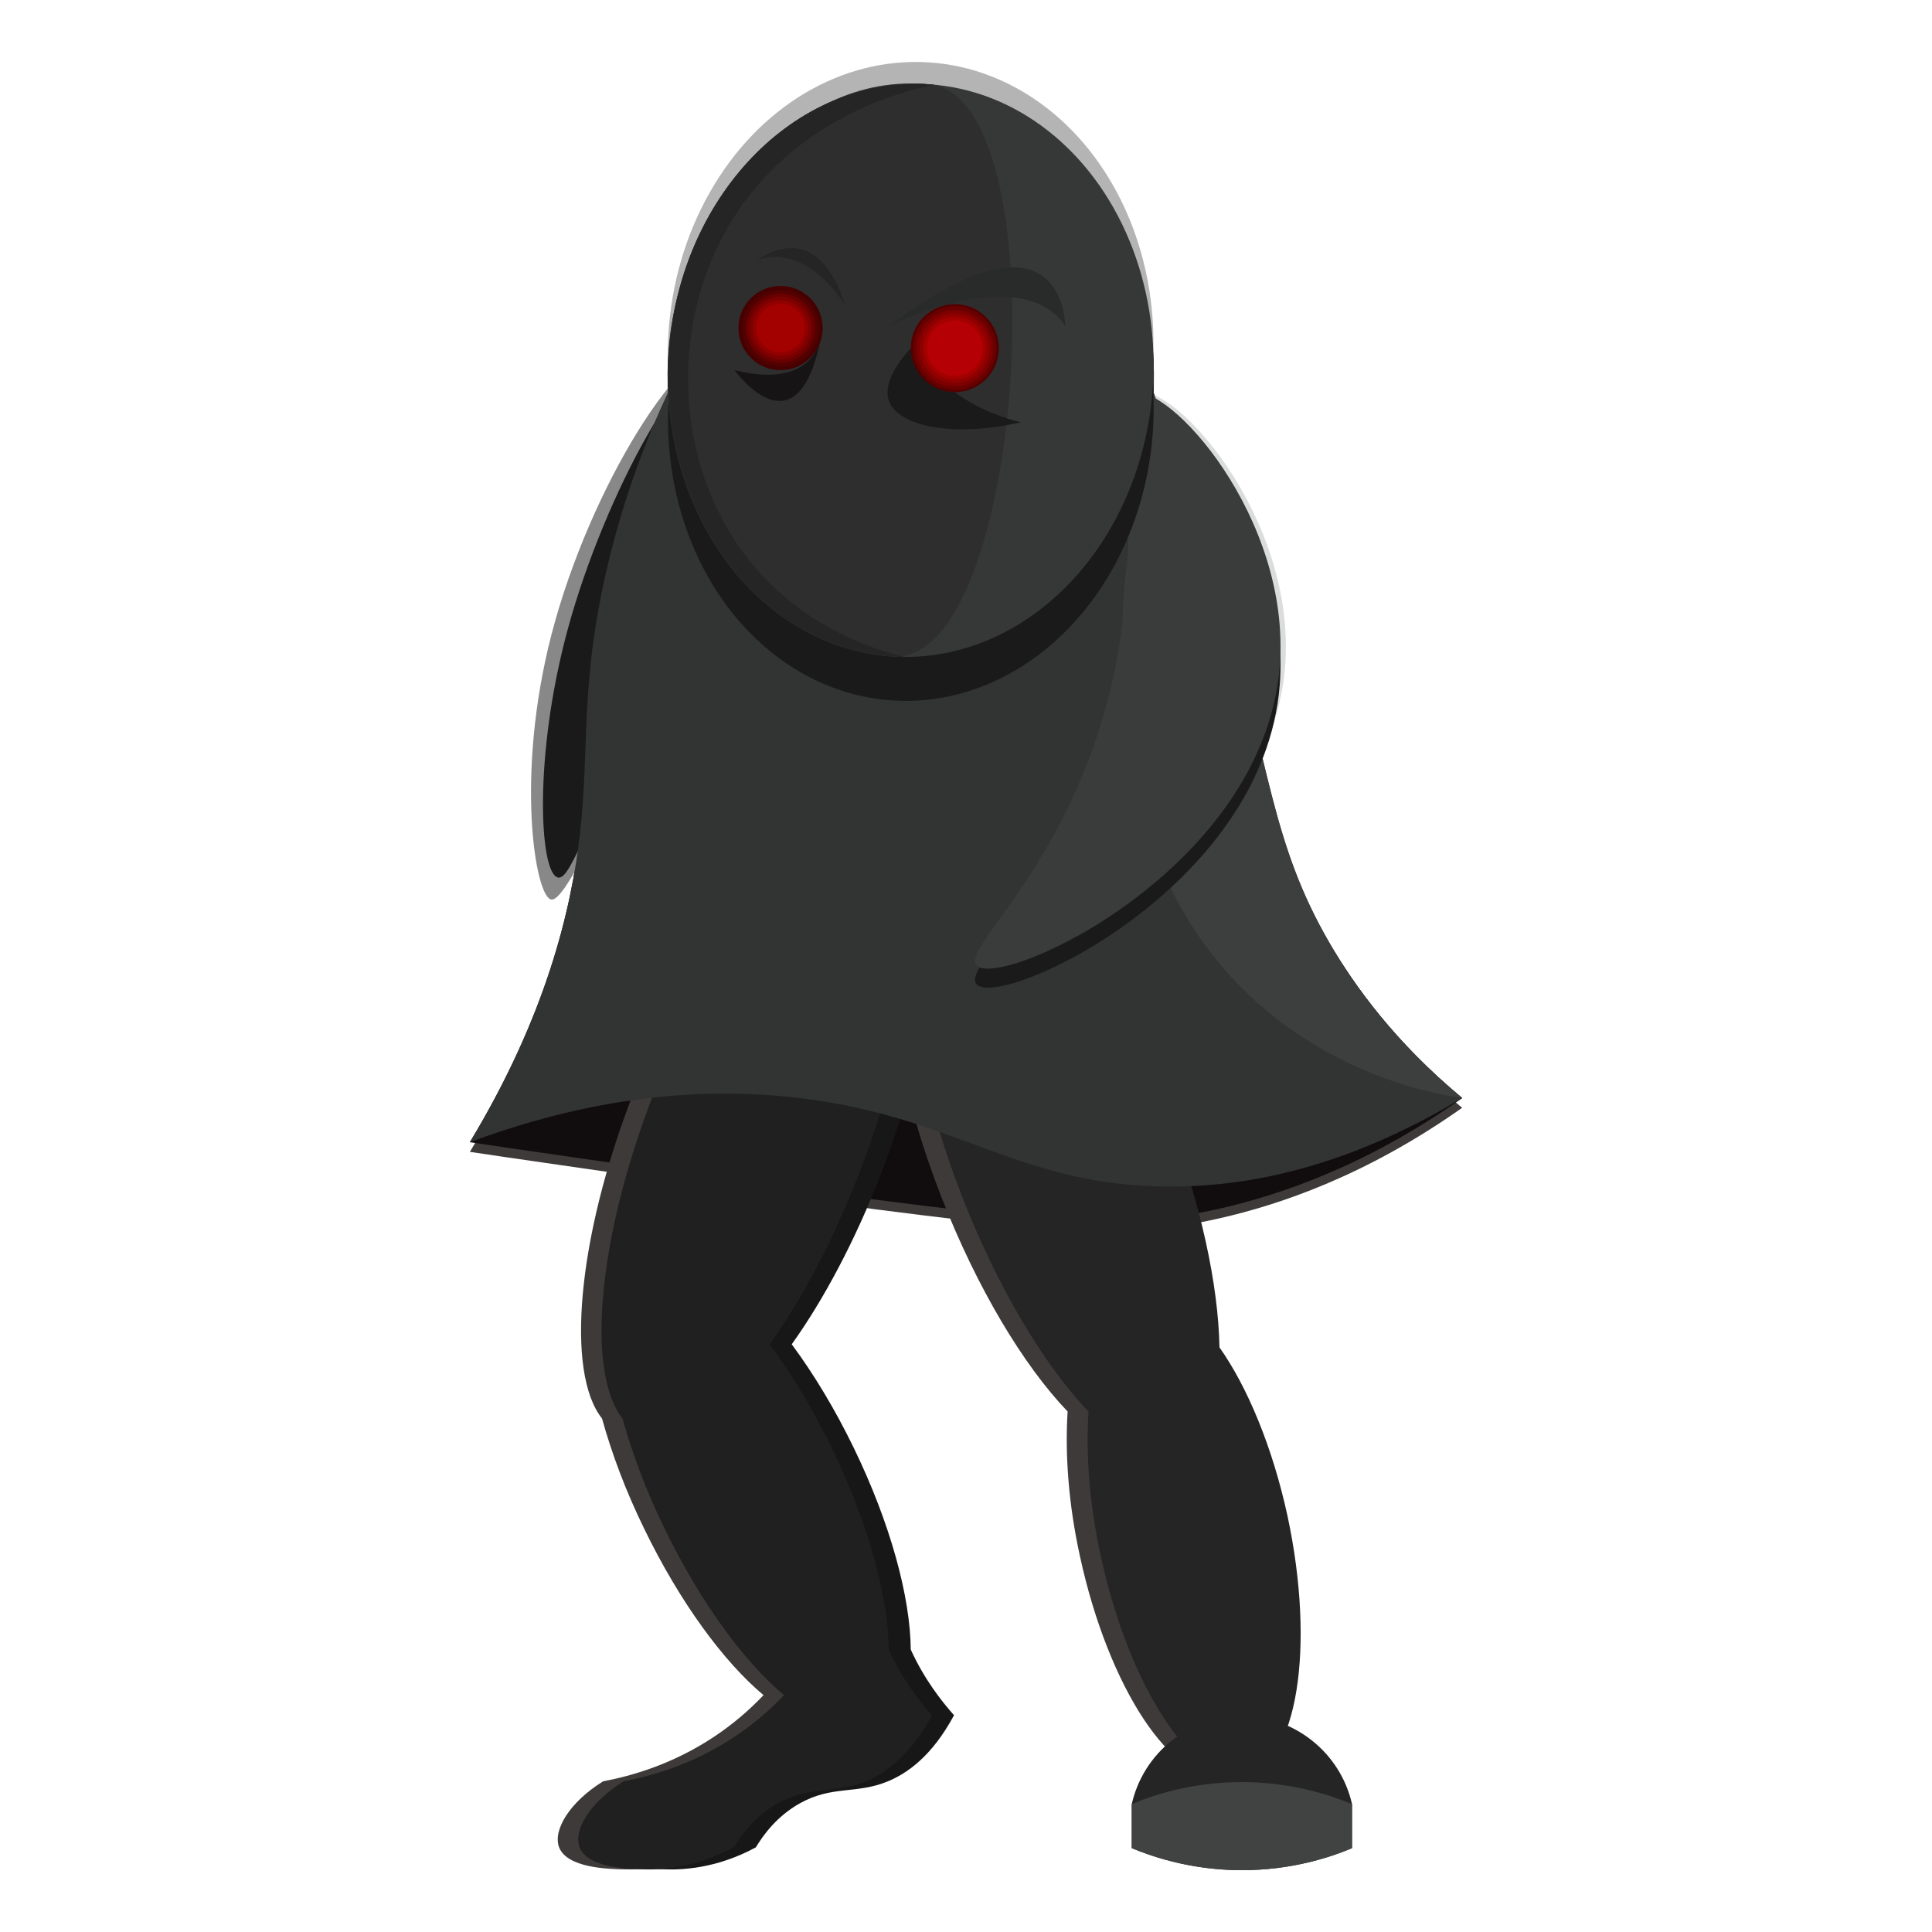 <?xml version="1.0" encoding="utf-8"?>
<!-- Generator: Adobe Illustrator 24.1.2, SVG Export Plug-In . SVG Version: 6.00 Build 0)  -->
<svg version="1.1" id="レイヤー_1" xmlns="http://www.w3.org/2000/svg" xmlns:xlink="http://www.w3.org/1999/xlink" x="0px"
	 y="0px" viewBox="0 0 500 500" style="enable-background:new 0 0 500 500;" xml:space="preserve">
<style type="text/css">
	.st0{fill:#3E3A39;}
	.st1{fill:#110C0E;}
	.st2{fill:#181718;}
	.st3{fill:#202020;}
	.st4{fill:#252526;}
	.st5{fill:#DBDCDC;}
	.st6{fill:#B4B4B5;}
	.st7{fill:#888888;}
	.st8{fill:#1B1A1B;}
	.st9{fill:#323333;}
	.st10{fill:#3D3E3E;}
	.st11{fill:#3A3B3B;}
	.st12{fill:#363737;}
	.st13{fill:#2E2E2F;}
	.st14{fill:#161415;}
	.st15{fill:#530000;}
	.st16{fill:#680000;}
	.st17{fill:#7D0000;}
	.st18{fill:#900000;}
	.st19{fill:#A30000;}
	.st20{fill:#B50005;}
	.st21{fill:#460000;}
	.st22{fill:#292A2A;}
	.st23{fill:#414242;}
</style>
<g>
	<path class="st0" d="M378.4,286.7c-25.1,17.7-47.4,25.1-62.8,28.6c-26.3,6-47.2,4-154.1-11.4c-15.1-2.2-28.6-4.1-39.9-5.8
		c19.7-32.6,26.3-60.2,28.5-79.9c2.4-21.2,0.2-35.8,5.7-62.8c4.6-22.3,11.7-39.8,17.1-51.4c-0.4-7.8-0.1-20.4,5.7-34.2
		c1.2-3,19.9-45.7,57.1-45.7s55.8,42.7,57.1,45.7c5.8,13.8,6.1,26.5,5.7,34.2c4.3,11.3,10.7,29.1,17.1,51.4
		c13.1,45.7,13.3,65.2,28.5,91.3C350.6,257.8,361,272.3,378.4,286.7z"/>
	<path class="st1" d="M378.4,284.2c-25.1,17.7-47.4,25.1-62.8,28.6c-26.3,6-47.2,4-154.1-11.4c-15.1-2.2-28.6-4.1-39.9-5.8
		c19.7-32.6,26.3-60.2,28.5-79.9c2.4-21.2,0.2-35.8,5.7-62.8c4.6-22.3,11.7-39.8,17.1-51.4c-0.4-7.8-0.1-20.4,5.7-34.2
		c1.2-3,19.9-45.7,57.1-45.7s55.8,42.7,57.1,45.7c5.8,13.8,6.1,26.5,5.7,34.2c4.3,11.3,10.7,29.1,17.1,51.4
		c13.1,45.7,13.3,65.2,28.5,91.3C350.6,255.2,361,269.7,378.4,284.2z"/>
	<path class="st0" d="M327.8,392.3c-3.9-17.9-10.4-33.4-17.6-43.6c-0.3-16.1-4.8-37.5-13.5-59.8c-16.6-42.6-42-72.5-56.6-66.7
		s-13.1,44.9,3.5,87.5c9.3,23.8,21.3,43.7,32.7,55.6c-0.7,10.9,0.2,23.9,3.2,37.5c7.4,34.1,24.1,59.4,37.5,56.5
		C330.3,456.3,335.2,426.4,327.8,392.3z"/>
	<path class="st0" d="M224.7,426.9C224.7,426.9,224.7,426.9,224.7,426.9c-0.1-13.5-5.2-32.5-14.7-52.1
		c-4.9-10.1-10.4-19.2-16.1-26.9c8.3-11.6,16.4-26.8,23.1-44.1c16.5-42.6,18-81.8,3.3-87.5c-14.7-5.7-40,24.2-56.5,66.9
		c-14.5,37.4-17.4,72.1-8,83.9c2.5,9,6.1,18.7,10.9,28.5c9.2,19,20.6,34.5,30.9,43.1c-3.7,3.9-8,7.6-13,10.9
		c-10.6,7-21.1,10-28.5,11.4c-8.6,5.3-13.1,12.6-11.4,17.1c2.1,5.3,12.4,5.6,17.1,5.7c10,0.2,18-3.1,22.8-5.7
		c2-3.3,5.5-8.1,11.4-11.4c8.4-4.7,14.6-2.3,22.8-5.7c4.8-2,11.3-6.3,17.1-17.1C232.6,440.3,228.2,434.6,224.7,426.9z"/>
	<path class="st2" d="M235.7,426.9C235.7,426.9,235.7,426.9,235.7,426.9c-0.1-13.5-5.2-32.5-14.7-52.1
		c-4.9-10.1-10.4-19.2-16.1-26.9c8.3-11.6,16.4-26.8,23.1-44.1c16.5-42.6,18-81.8,3.3-87.5c-14.7-5.7-40,24.2-56.5,66.9
		c-14.5,37.4-17.4,72.1-8,83.9c2.5,9,6.1,18.7,10.9,28.5c9.2,19,20.6,34.5,30.9,43.1c-3.7,3.9-8,7.6-13,10.9
		c-10.6,7-21.1,10-28.5,11.4c-8.6,5.3-13.1,12.6-11.4,17.1c2.1,5.3,12.4,5.6,17.1,5.7c10,0.2,18-3.1,22.8-5.7
		c2-3.3,5.5-8.1,11.4-11.4c8.4-4.7,14.6-2.3,22.8-5.7c4.8-2,11.3-6.3,17.1-17.1C243.7,440.3,239.2,434.6,235.7,426.9z"/>
	<path class="st3" d="M230,426.9C230,426.9,230,426.9,230,426.9c-0.1-13.5-5.2-32.5-14.7-52.1c-4.9-10.1-10.4-19.2-16.1-26.9
		c8.3-11.6,16.4-26.8,23.1-44.1c16.5-42.6,18-81.8,3.3-87.5c-14.7-5.7-40,24.2-56.5,66.9c-14.5,37.4-17.4,72.1-8,83.9
		c2.5,9,6.1,18.7,10.9,28.5c9.2,19,20.6,34.5,30.9,43.1c-3.7,3.9-8,7.6-13,10.9c-10.6,7-21.1,10-28.5,11.4
		c-8.6,5.3-13.1,12.6-11.4,17.1c2.1,5.3,12.4,5.6,17.1,5.7c10,0.2,18-3.1,22.8-5.7c2-3.3,5.5-8.1,11.4-11.4
		c8.4-4.7,14.6-2.3,22.8-5.7c4.8-2,11.3-6.3,17.1-17.1C238,440.3,233.5,434.6,230,426.9z"/>
	<path class="st4" d="M333.2,392.3c-3.9-17.9-10.4-33.4-17.6-43.6c-0.3-16.1-4.8-37.5-13.5-59.8c-16.6-42.6-42-72.5-56.6-66.7
		s-13.1,44.9,3.5,87.5c9.3,23.8,21.3,43.7,32.7,55.6c-0.7,10.9,0.2,23.9,3.2,37.5c7.4,34.1,24.1,59.4,37.5,56.5
		C335.7,456.3,340.5,426.4,333.2,392.3z"/>
	<path class="st5" d="M332.6,172.3c-4.1,52.8-72.1,83.8-78.4,77.6c-4.3-4.2,21.9-23.9,33.7-68.1c12.2-45.8-2-77.3,6.3-80.1
		C303.6,98.5,335.5,133.9,332.6,172.3z"/>
	
		<ellipse transform="matrix(6.189876e-02 -0.998 0.998 6.189876e-02 131.156 319.838)" class="st6" cx="235.7" cy="90.1" rx="74.2" ry="62.8"/>
	<path class="st7" d="M184.5,169.7c-1.9,4.9-4.2,5.3-8.6,9.2c0,0-1.4,1.2-4.9,5.1c-7.5,8.4-23.4,49.4-28.3,48.8
		c-4.2-0.5-9.4-32.1,0-68.5c9.8-37.9,34.4-77.5,45.7-74.2C202.4,94.3,186.9,163.7,184.5,169.7z"/>
	<path class="st8" d="M186.3,169.7c-2.6,6.4-5.8,5.1-13.6,14.3c-20.9,24.6-24.4,43.9-28.3,43.1c-4.8-1-6.4-31.6,2.6-64.5
		c9.3-34.1,31.5-75.8,43.1-72.4C200.1,93.1,200,135.4,186.3,169.7z"/>
	<path class="st9" d="M378.4,284.2c-21.3,12.8-48.6,24-79.9,22.8c-36.1-1.3-51.9-18-91.3-22.8c-22.3-2.7-50.9-1.5-85.6,11.4
		c19.7-32.6,26.3-60.2,28.5-79.9c2.4-21.2,0.2-35.8,5.7-62.8c4.6-22.3,11.7-39.8,17.1-51.4c-0.4-7.8-0.1-20.4,5.7-34.2
		c1.2-3,19.9-45.7,57.1-45.7s55.8,42.7,57.1,45.7c5.8,13.8,6.1,26.5,5.7,34.2c4.3,11.3,10.7,29.1,17.1,51.4
		c13.1,45.7,13.3,65.2,28.5,91.3C350.6,255.2,361,269.7,378.4,284.2z"/>
	<path class="st10" d="M344.2,244.2c-15.2-26.1-15.4-45.6-28.5-91.3c-5.1-17.9-10.3-32.9-14.4-44l-2.8-1.7
		c-40,165.5,79.9,176.9,79.9,176.9C361,269.7,350.6,255.2,344.2,244.2z"/>
	<path class="st8" d="M331.2,177.2c-4.1,52.8-72.1,83.9-78.4,77.6c-4.3-4.2,21.9-23.9,33.7-68.1c12.2-45.8-2-77.3,6.3-80.1
		C302.2,103.4,334.2,138.8,331.2,177.2z"/>
	<path class="st11" d="M331.2,172.3c-4.1,52.8-72.1,83.8-78.4,77.6c-4.3-4.2,21.9-23.9,33.7-68.1c12.2-45.8-2-77.3,6.3-80.1
		C302.2,98.5,334.2,133.9,331.2,172.3z"/>
	
		<ellipse transform="matrix(6.189876e-02 -0.998 0.998 6.189876e-02 114.151 335.833)" class="st8" cx="235.7" cy="107.2" rx="74.2" ry="62.8"/>
	
		<ellipse transform="matrix(6.189876e-02 -0.998 0.998 6.189876e-02 125.5 325.157)" class="st12" cx="235.7" cy="95.8" rx="74.2" ry="62.8"/>
	<path class="st13" d="M231.1,169.9c-34.6-2.1-60.6-37-58.1-77.9s32.7-72.3,67.2-70.2S265.7,172,231.1,169.9z"/>
	<path class="st4" d="M241.9,21.9c-0.5,0-1.1-0.1-1.6-0.1c-34.6-2.1-64.7,29.3-67.2,70.2c-2.5,40.9,23.5,75.8,58.1,77.9c0,0,0,0,0,0
		c1.2,0.1,2.2,0.1,2.9,0.1c-7.9-1.9-24.9-7.3-38.3-22.7c-21.4-24.6-23.6-63.4-5.7-91.3C207,29.6,235.4,23.2,241.9,21.9z"/>
	<path class="st8" d="M235.7,90.1c-1.7,1.9-7.4,8.3-5.7,13.5c2.2,6.5,15.8,9.8,34.2,5.7c-4-1-10.5-3-17.1-7.8
		C241.6,97.6,238,93.2,235.7,90.1z"/>
	<path class="st14" d="M212.9,84.9c0,0,0,16.6-22.8,10.9C190.1,95.8,207.2,119.6,212.9,84.9z"/>
	<circle class="st15" cx="247.1" cy="90.1" r="11.4"/>
	<circle class="st16" cx="247.1" cy="90.1" r="10.8"/>
	
		<ellipse transform="matrix(0.16 -0.987 0.987 0.16 118.605 319.643)" class="st17" cx="247.1" cy="90.1" rx="9.9" ry="9.9"/>
	<circle class="st18" cx="247.1" cy="90.1" r="9"/>
	<circle class="st19" cx="247.1" cy="90.1" r="8.1"/>
	<circle class="st20" cx="247.1" cy="90.1" r="7.2"/>
	<circle class="st21" cx="202" cy="84.9" r="10.9"/>
	<circle class="st15" cx="202" cy="84.9" r="9.9"/>
	<circle class="st16" cx="202" cy="84.9" r="9"/>
	<circle class="st17" cx="202" cy="84.9" r="8.1"/>
	<circle class="st18" cx="202" cy="84.9" r="7.2"/>
	<circle class="st19" cx="202" cy="84.9" r="6.3"/>
	<path class="st22" d="M230,84.4c0,0,34.2-17.1,45.7,0C275.7,84.4,275.7,50.2,230,84.4z"/>
	<path class="st4" d="M349.9,478.3c-5.7,2.4-15.7,5.7-28.5,5.7c-6.2,0-16.7-0.8-28.5-5.7c0-3.8,0-7.6,0-11.4
		c3-13.3,14.9-22.8,28.5-22.8s25.5,9.5,28.5,22.8C349.9,470.7,349.9,474.5,349.9,478.3z"/>
	<path class="st23" d="M349.9,478.3c-5.7,2.4-15.7,5.7-28.5,5.7c-6.2,0-16.7-0.8-28.5-5.7c0-3.8,0-7.6,0-11.4
		c5.7-2.4,15.7-5.7,28.5-5.7c6.2,0,16.7,0.8,28.5,5.7C349.9,470.7,349.9,474.5,349.9,478.3z"/>
	<path class="st4" d="M218.6,78.8c0,0-5.7-22.8-22.8-11.4C195.8,67.4,207.2,61.7,218.6,78.8z"/>
</g>
</svg>
